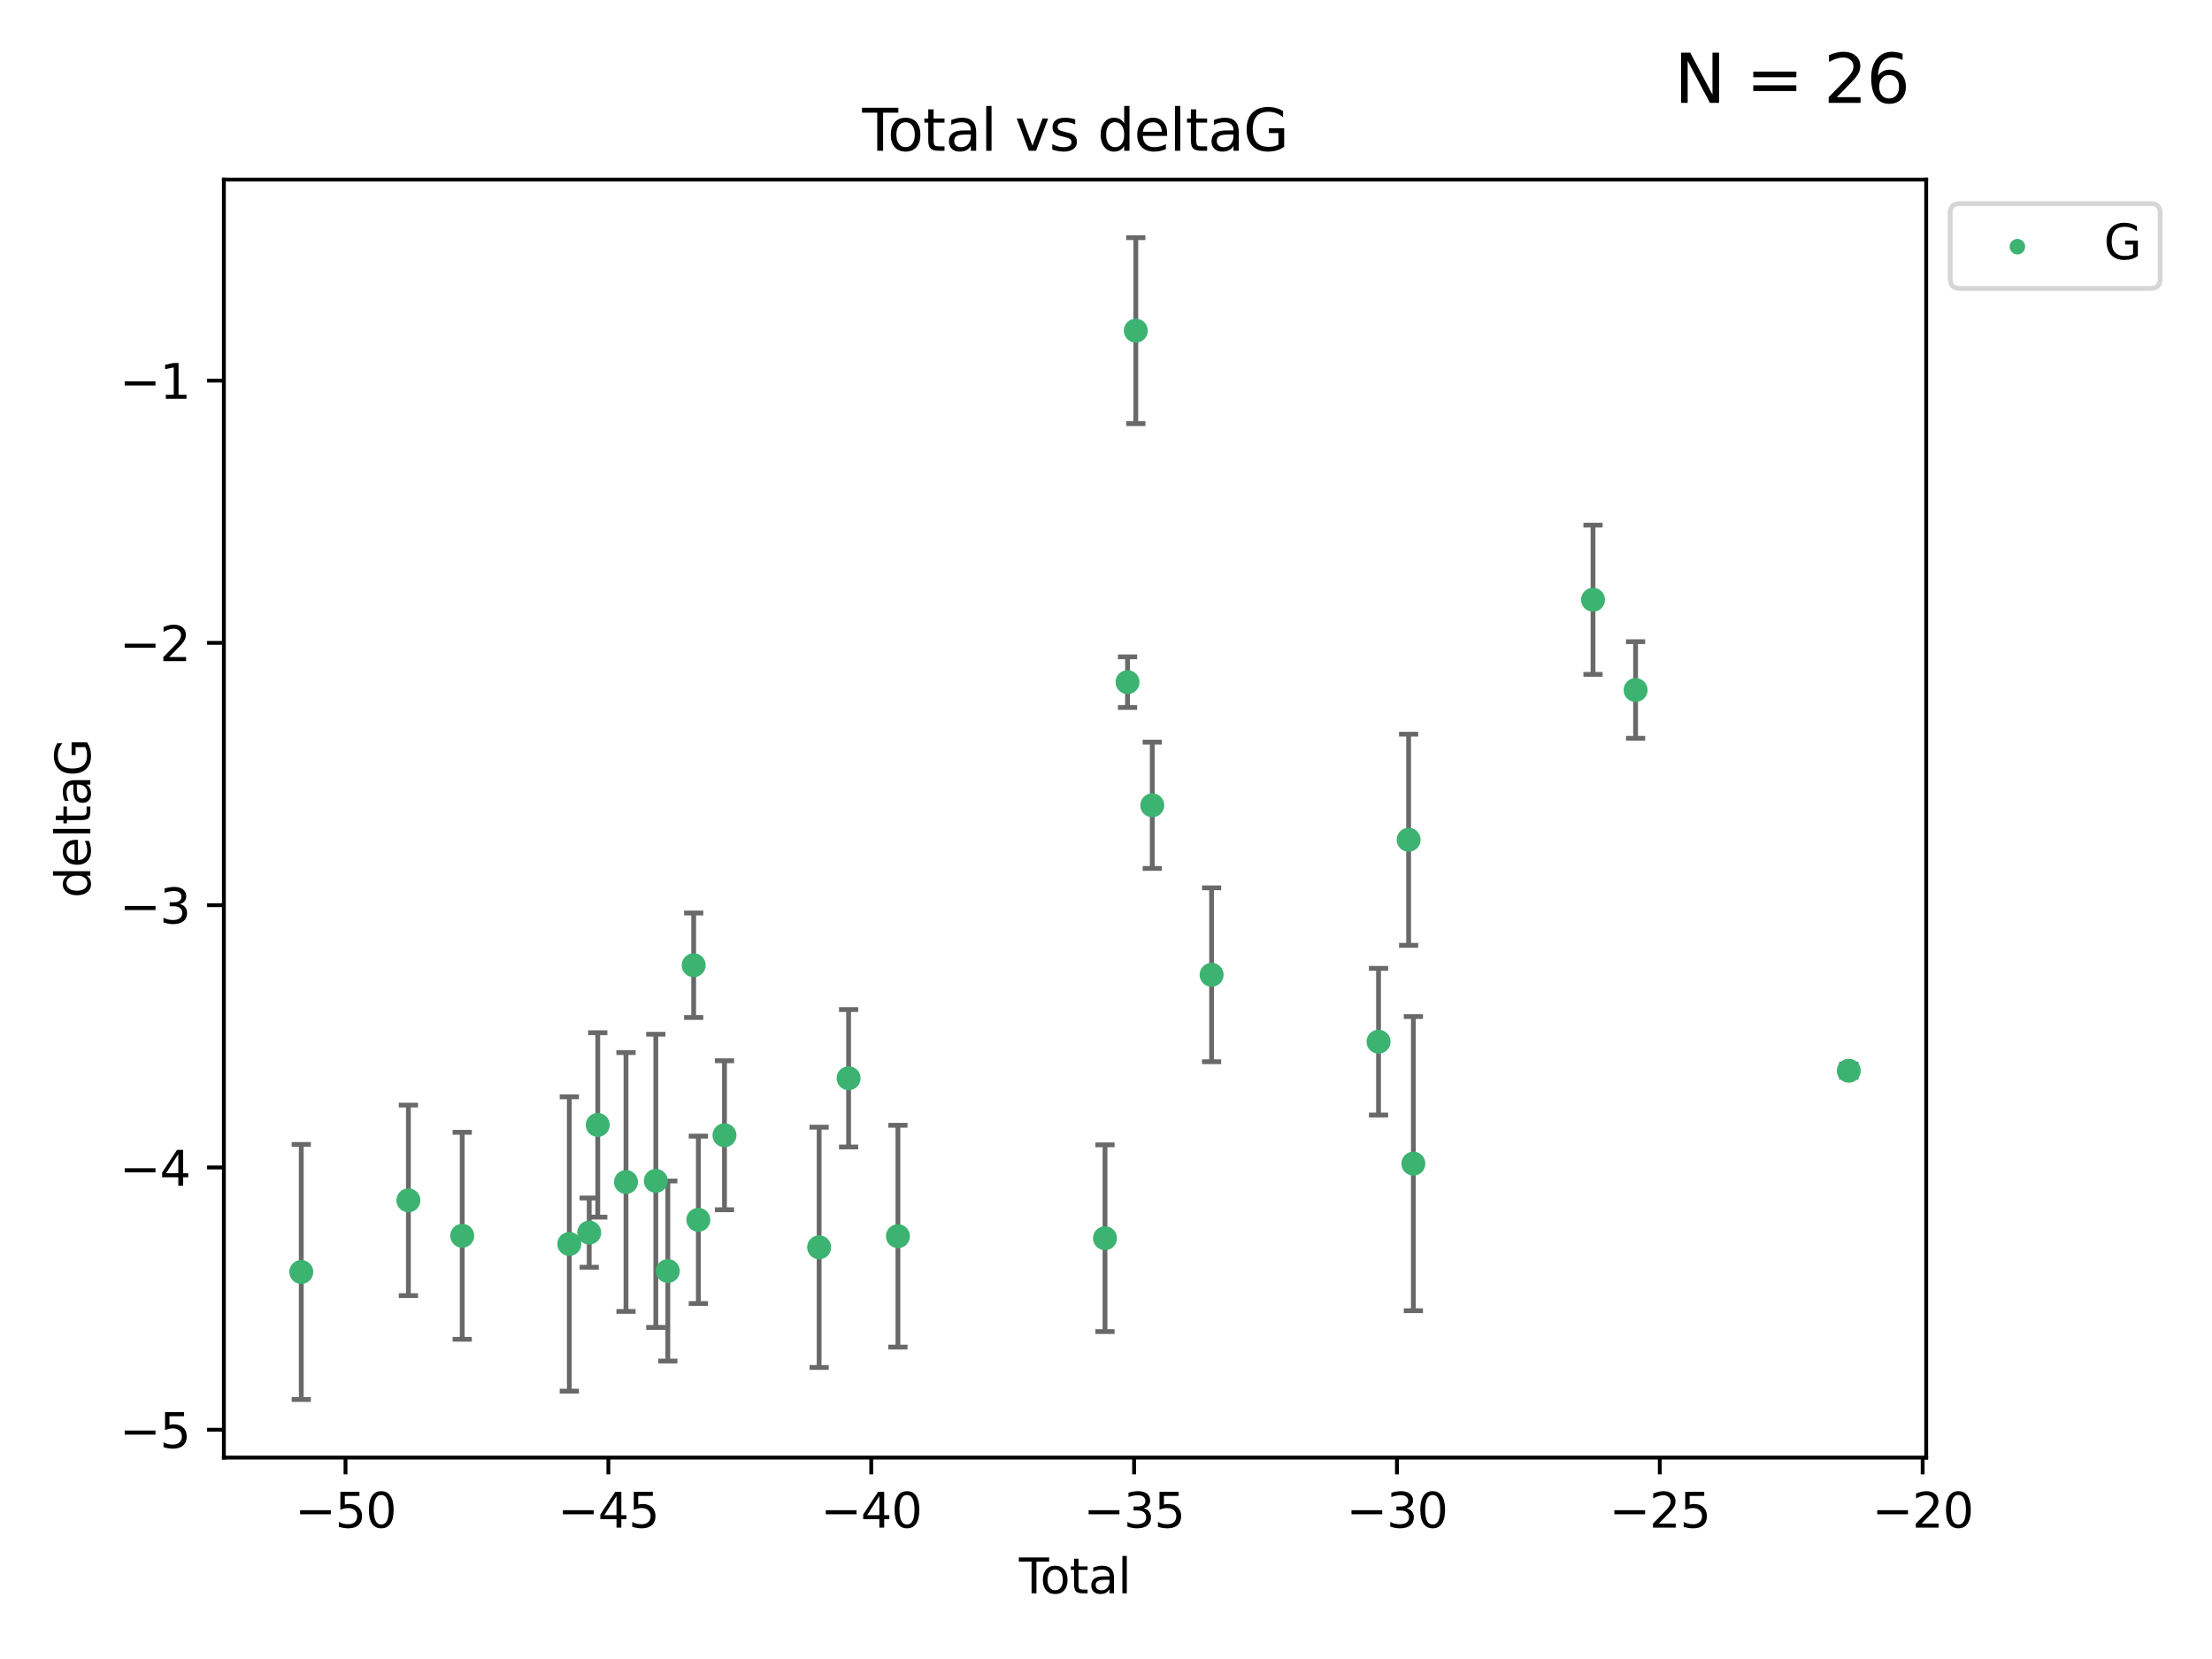 <?xml version="1.0" encoding="utf-8" standalone="no"?>
<!DOCTYPE svg PUBLIC "-//W3C//DTD SVG 1.1//EN"
  "http://www.w3.org/Graphics/SVG/1.1/DTD/svg11.dtd">
<svg xmlns:xlink="http://www.w3.org/1999/xlink" width="460.8pt" height="345.6pt" viewBox="0 0 460.8 345.6" xmlns="http://www.w3.org/2000/svg" version="1.1">
 <defs>
  <style type="text/css">*{stroke-linejoin: round; stroke-linecap: butt}</style>
 </defs>
 <g id="figure_1">
  <g id="patch_1">
   <path d="M 0 345.6 
L 460.8 345.6 
L 460.8 0 
L 0 0 
z
" style="fill: #ffffff"/>
  </g>
  <g id="axes_1">
   <g id="patch_2">
    <path d="M 46.64 303.64 
L 401.26 303.64 
L 401.26 37.411 
L 46.64 37.411 
z
" style="fill: #ffffff"/>
   </g>
   <g id="PathCollection_1">
    <defs>
     <path id="mac9aeb55ce" d="M 0 1.118 
C 0.297 1.118 0.581 1 0.791 0.791 
C 1 0.581 1.118 0.297 1.118 0 
C 1.118 -0.297 1 -0.581 0.791 -0.791 
C 0.581 -1 0.297 -1.118 0 -1.118 
C -0.297 -1.118 -0.581 -1 -0.791 -0.791 
C -1 -0.581 -1.118 -0.297 -1.118 0 
C -1.118 0.297 -1 0.581 -0.791 0.791 
C -0.581 1 -0.297 1.118 0 1.118 
z
" style="stroke: #3cb371"/>
    </defs>
    <g clip-path="url(#p18cefce4b4)">
     <use xlink:href="#mac9aeb55ce" x="62.759" y="264.972" style="fill: #3cb371; stroke: #3cb371"/>
     <use xlink:href="#mac9aeb55ce" x="85.077" y="250.055" style="fill: #3cb371; stroke: #3cb371"/>
     <use xlink:href="#mac9aeb55ce" x="96.29" y="257.437" style="fill: #3cb371; stroke: #3cb371"/>
     <use xlink:href="#mac9aeb55ce" x="118.599" y="259.141" style="fill: #3cb371; stroke: #3cb371"/>
     <use xlink:href="#mac9aeb55ce" x="122.742" y="256.778" style="fill: #3cb371; stroke: #3cb371"/>
     <use xlink:href="#mac9aeb55ce" x="124.521" y="234.344" style="fill: #3cb371; stroke: #3cb371"/>
     <use xlink:href="#mac9aeb55ce" x="130.404" y="246.229" style="fill: #3cb371; stroke: #3cb371"/>
     <use xlink:href="#mac9aeb55ce" x="136.618" y="245.992" style="fill: #3cb371; stroke: #3cb371"/>
     <use xlink:href="#mac9aeb55ce" x="139.118" y="264.776" style="fill: #3cb371; stroke: #3cb371"/>
     <use xlink:href="#mac9aeb55ce" x="144.507" y="201.074" style="fill: #3cb371; stroke: #3cb371"/>
     <use xlink:href="#mac9aeb55ce" x="145.479" y="254.111" style="fill: #3cb371; stroke: #3cb371"/>
     <use xlink:href="#mac9aeb55ce" x="150.923" y="236.494" style="fill: #3cb371; stroke: #3cb371"/>
     <use xlink:href="#mac9aeb55ce" x="170.64" y="259.839" style="fill: #3cb371; stroke: #3cb371"/>
     <use xlink:href="#mac9aeb55ce" x="176.781" y="224.622" style="fill: #3cb371; stroke: #3cb371"/>
     <use xlink:href="#mac9aeb55ce" x="187.053" y="257.518" style="fill: #3cb371; stroke: #3cb371"/>
     <use xlink:href="#mac9aeb55ce" x="230.191" y="257.942" style="fill: #3cb371; stroke: #3cb371"/>
     <use xlink:href="#mac9aeb55ce" x="234.887" y="142.106" style="fill: #3cb371; stroke: #3cb371"/>
     <use xlink:href="#mac9aeb55ce" x="236.609" y="68.883" style="fill: #3cb371; stroke: #3cb371"/>
     <use xlink:href="#mac9aeb55ce" x="240.037" y="167.759" style="fill: #3cb371; stroke: #3cb371"/>
     <use xlink:href="#mac9aeb55ce" x="252.399" y="203.065" style="fill: #3cb371; stroke: #3cb371"/>
     <use xlink:href="#mac9aeb55ce" x="287.174" y="217.003" style="fill: #3cb371; stroke: #3cb371"/>
     <use xlink:href="#mac9aeb55ce" x="293.442" y="174.936" style="fill: #3cb371; stroke: #3cb371"/>
     <use xlink:href="#mac9aeb55ce" x="294.432" y="242.405" style="fill: #3cb371; stroke: #3cb371"/>
     <use xlink:href="#mac9aeb55ce" x="331.855" y="124.937" style="fill: #3cb371; stroke: #3cb371"/>
     <use xlink:href="#mac9aeb55ce" x="340.724" y="143.742" style="fill: #3cb371; stroke: #3cb371"/>
     <use xlink:href="#mac9aeb55ce" x="385.141" y="223.052" style="fill: #3cb371; stroke: #3cb371"/>
    </g>
   </g>
   <g id="matplotlib.axis_1">
    <g id="xtick_1">
     <g id="line2d_1">
      <defs>
       <path id="m9b02578e9c" d="M 0 0 
L 0 3.5 
" style="stroke: #000000; stroke-width: 0.8"/>
      </defs>
      <g>
       <use xlink:href="#m9b02578e9c" x="71.976" y="303.64" style="stroke: #000000; stroke-width: 0.8"/>
      </g>
     </g>
     <g id="text_1">
      <!-- −50 -->
      <g transform="translate(61.424 318.238)scale(0.1 -0.1)">
       <defs>
        <path id="DejaVuSans-2212" d="M 678 2272 
L 4684 2272 
L 4684 1741 
L 678 1741 
L 678 2272 
z
" transform="scale(0.016)"/>
        <path id="DejaVuSans-35" d="M 691 4666 
L 3169 4666 
L 3169 4134 
L 1269 4134 
L 1269 2991 
Q 1406 3038 1543 3061 
Q 1681 3084 1819 3084 
Q 2600 3084 3056 2656 
Q 3513 2228 3513 1497 
Q 3513 744 3044 326 
Q 2575 -91 1722 -91 
Q 1428 -91 1123 -41 
Q 819 9 494 109 
L 494 744 
Q 775 591 1075 516 
Q 1375 441 1709 441 
Q 2250 441 2565 725 
Q 2881 1009 2881 1497 
Q 2881 1984 2565 2268 
Q 2250 2553 1709 2553 
Q 1456 2553 1204 2497 
Q 953 2441 691 2322 
L 691 4666 
z
" transform="scale(0.016)"/>
        <path id="DejaVuSans-30" d="M 2034 4250 
Q 1547 4250 1301 3770 
Q 1056 3291 1056 2328 
Q 1056 1369 1301 889 
Q 1547 409 2034 409 
Q 2525 409 2770 889 
Q 3016 1369 3016 2328 
Q 3016 3291 2770 3770 
Q 2525 4250 2034 4250 
z
M 2034 4750 
Q 2819 4750 3233 4129 
Q 3647 3509 3647 2328 
Q 3647 1150 3233 529 
Q 2819 -91 2034 -91 
Q 1250 -91 836 529 
Q 422 1150 422 2328 
Q 422 3509 836 4129 
Q 1250 4750 2034 4750 
z
" transform="scale(0.016)"/>
       </defs>
       <use xlink:href="#DejaVuSans-2212"/>
       <use xlink:href="#DejaVuSans-35" x="83.789"/>
       <use xlink:href="#DejaVuSans-30" x="147.412"/>
      </g>
     </g>
    </g>
    <g id="xtick_2">
     <g id="line2d_2">
      <g>
       <use xlink:href="#m9b02578e9c" x="126.734" y="303.64" style="stroke: #000000; stroke-width: 0.8"/>
      </g>
     </g>
     <g id="text_2">
      <!-- −45 -->
      <g transform="translate(116.182 318.238)scale(0.1 -0.1)">
       <defs>
        <path id="DejaVuSans-34" d="M 2419 4116 
L 825 1625 
L 2419 1625 
L 2419 4116 
z
M 2253 4666 
L 3047 4666 
L 3047 1625 
L 3713 1625 
L 3713 1100 
L 3047 1100 
L 3047 0 
L 2419 0 
L 2419 1100 
L 313 1100 
L 313 1709 
L 2253 4666 
z
" transform="scale(0.016)"/>
       </defs>
       <use xlink:href="#DejaVuSans-2212"/>
       <use xlink:href="#DejaVuSans-34" x="83.789"/>
       <use xlink:href="#DejaVuSans-35" x="147.412"/>
      </g>
     </g>
    </g>
    <g id="xtick_3">
     <g id="line2d_3">
      <g>
       <use xlink:href="#m9b02578e9c" x="181.493" y="303.64" style="stroke: #000000; stroke-width: 0.8"/>
      </g>
     </g>
     <g id="text_3">
      <!-- −40 -->
      <g transform="translate(170.94 318.238)scale(0.1 -0.1)">
       <use xlink:href="#DejaVuSans-2212"/>
       <use xlink:href="#DejaVuSans-34" x="83.789"/>
       <use xlink:href="#DejaVuSans-30" x="147.412"/>
      </g>
     </g>
    </g>
    <g id="xtick_4">
     <g id="line2d_4">
      <g>
       <use xlink:href="#m9b02578e9c" x="236.251" y="303.64" style="stroke: #000000; stroke-width: 0.8"/>
      </g>
     </g>
     <g id="text_4">
      <!-- −35 -->
      <g transform="translate(225.699 318.238)scale(0.1 -0.1)">
       <defs>
        <path id="DejaVuSans-33" d="M 2597 2516 
Q 3050 2419 3304 2112 
Q 3559 1806 3559 1356 
Q 3559 666 3084 287 
Q 2609 -91 1734 -91 
Q 1441 -91 1130 -33 
Q 819 25 488 141 
L 488 750 
Q 750 597 1062 519 
Q 1375 441 1716 441 
Q 2309 441 2620 675 
Q 2931 909 2931 1356 
Q 2931 1769 2642 2001 
Q 2353 2234 1838 2234 
L 1294 2234 
L 1294 2753 
L 1863 2753 
Q 2328 2753 2575 2939 
Q 2822 3125 2822 3475 
Q 2822 3834 2567 4026 
Q 2313 4219 1838 4219 
Q 1578 4219 1281 4162 
Q 984 4106 628 3988 
L 628 4550 
Q 988 4650 1302 4700 
Q 1616 4750 1894 4750 
Q 2613 4750 3031 4423 
Q 3450 4097 3450 3541 
Q 3450 3153 3228 2886 
Q 3006 2619 2597 2516 
z
" transform="scale(0.016)"/>
       </defs>
       <use xlink:href="#DejaVuSans-2212"/>
       <use xlink:href="#DejaVuSans-33" x="83.789"/>
       <use xlink:href="#DejaVuSans-35" x="147.412"/>
      </g>
     </g>
    </g>
    <g id="xtick_5">
     <g id="line2d_5">
      <g>
       <use xlink:href="#m9b02578e9c" x="291.009" y="303.64" style="stroke: #000000; stroke-width: 0.8"/>
      </g>
     </g>
     <g id="text_5">
      <!-- −30 -->
      <g transform="translate(280.457 318.238)scale(0.1 -0.1)">
       <use xlink:href="#DejaVuSans-2212"/>
       <use xlink:href="#DejaVuSans-33" x="83.789"/>
       <use xlink:href="#DejaVuSans-30" x="147.412"/>
      </g>
     </g>
    </g>
    <g id="xtick_6">
     <g id="line2d_6">
      <g>
       <use xlink:href="#m9b02578e9c" x="345.768" y="303.64" style="stroke: #000000; stroke-width: 0.8"/>
      </g>
     </g>
     <g id="text_6">
      <!-- −25 -->
      <g transform="translate(335.215 318.238)scale(0.1 -0.1)">
       <defs>
        <path id="DejaVuSans-32" d="M 1228 531 
L 3431 531 
L 3431 0 
L 469 0 
L 469 531 
Q 828 903 1448 1529 
Q 2069 2156 2228 2338 
Q 2531 2678 2651 2914 
Q 2772 3150 2772 3378 
Q 2772 3750 2511 3984 
Q 2250 4219 1831 4219 
Q 1534 4219 1204 4116 
Q 875 4013 500 3803 
L 500 4441 
Q 881 4594 1212 4672 
Q 1544 4750 1819 4750 
Q 2544 4750 2975 4387 
Q 3406 4025 3406 3419 
Q 3406 3131 3298 2873 
Q 3191 2616 2906 2266 
Q 2828 2175 2409 1742 
Q 1991 1309 1228 531 
z
" transform="scale(0.016)"/>
       </defs>
       <use xlink:href="#DejaVuSans-2212"/>
       <use xlink:href="#DejaVuSans-32" x="83.789"/>
       <use xlink:href="#DejaVuSans-35" x="147.412"/>
      </g>
     </g>
    </g>
    <g id="xtick_7">
     <g id="line2d_7">
      <g>
       <use xlink:href="#m9b02578e9c" x="400.526" y="303.64" style="stroke: #000000; stroke-width: 0.8"/>
      </g>
     </g>
     <g id="text_7">
      <!-- −20 -->
      <g transform="translate(389.973 318.238)scale(0.1 -0.1)">
       <use xlink:href="#DejaVuSans-2212"/>
       <use xlink:href="#DejaVuSans-32" x="83.789"/>
       <use xlink:href="#DejaVuSans-30" x="147.412"/>
      </g>
     </g>
    </g>
    <g id="text_8">
     <!-- Total -->
     <g transform="translate(212.273 331.917)scale(0.1 -0.1)">
      <defs>
       <path id="DejaVuSans-54" d="M -19 4666 
L 3928 4666 
L 3928 4134 
L 2272 4134 
L 2272 0 
L 1638 0 
L 1638 4134 
L -19 4134 
L -19 4666 
z
" transform="scale(0.016)"/>
       <path id="DejaVuSans-6f" d="M 1959 3097 
Q 1497 3097 1228 2736 
Q 959 2375 959 1747 
Q 959 1119 1226 758 
Q 1494 397 1959 397 
Q 2419 397 2687 759 
Q 2956 1122 2956 1747 
Q 2956 2369 2687 2733 
Q 2419 3097 1959 3097 
z
M 1959 3584 
Q 2709 3584 3137 3096 
Q 3566 2609 3566 1747 
Q 3566 888 3137 398 
Q 2709 -91 1959 -91 
Q 1206 -91 779 398 
Q 353 888 353 1747 
Q 353 2609 779 3096 
Q 1206 3584 1959 3584 
z
" transform="scale(0.016)"/>
       <path id="DejaVuSans-74" d="M 1172 4494 
L 1172 3500 
L 2356 3500 
L 2356 3053 
L 1172 3053 
L 1172 1153 
Q 1172 725 1289 603 
Q 1406 481 1766 481 
L 2356 481 
L 2356 0 
L 1766 0 
Q 1100 0 847 248 
Q 594 497 594 1153 
L 594 3053 
L 172 3053 
L 172 3500 
L 594 3500 
L 594 4494 
L 1172 4494 
z
" transform="scale(0.016)"/>
       <path id="DejaVuSans-61" d="M 2194 1759 
Q 1497 1759 1228 1600 
Q 959 1441 959 1056 
Q 959 750 1161 570 
Q 1363 391 1709 391 
Q 2188 391 2477 730 
Q 2766 1069 2766 1631 
L 2766 1759 
L 2194 1759 
z
M 3341 1997 
L 3341 0 
L 2766 0 
L 2766 531 
Q 2569 213 2275 61 
Q 1981 -91 1556 -91 
Q 1019 -91 701 211 
Q 384 513 384 1019 
Q 384 1609 779 1909 
Q 1175 2209 1959 2209 
L 2766 2209 
L 2766 2266 
Q 2766 2663 2505 2880 
Q 2244 3097 1772 3097 
Q 1472 3097 1187 3025 
Q 903 2953 641 2809 
L 641 3341 
Q 956 3463 1253 3523 
Q 1550 3584 1831 3584 
Q 2591 3584 2966 3190 
Q 3341 2797 3341 1997 
z
" transform="scale(0.016)"/>
       <path id="DejaVuSans-6c" d="M 603 4863 
L 1178 4863 
L 1178 0 
L 603 0 
L 603 4863 
z
" transform="scale(0.016)"/>
      </defs>
      <use xlink:href="#DejaVuSans-54"/>
      <use xlink:href="#DejaVuSans-6f" x="44.084"/>
      <use xlink:href="#DejaVuSans-74" x="105.266"/>
      <use xlink:href="#DejaVuSans-61" x="144.475"/>
      <use xlink:href="#DejaVuSans-6c" x="205.754"/>
     </g>
    </g>
   </g>
   <g id="matplotlib.axis_2">
    <g id="ytick_1">
     <g id="line2d_8">
      <defs>
       <path id="mf330867260" d="M 0 0 
L -3.5 0 
" style="stroke: #000000; stroke-width: 0.8"/>
      </defs>
      <g>
       <use xlink:href="#mf330867260" x="46.64" y="297.844" style="stroke: #000000; stroke-width: 0.8"/>
      </g>
     </g>
     <g id="text_9">
      <!-- −5 -->
      <g transform="translate(24.898 301.643)scale(0.1 -0.1)">
       <use xlink:href="#DejaVuSans-2212"/>
       <use xlink:href="#DejaVuSans-35" x="83.789"/>
      </g>
     </g>
    </g>
    <g id="ytick_2">
     <g id="line2d_9">
      <g>
       <use xlink:href="#mf330867260" x="46.64" y="243.204" style="stroke: #000000; stroke-width: 0.8"/>
      </g>
     </g>
     <g id="text_10">
      <!-- −4 -->
      <g transform="translate(24.898 247.003)scale(0.1 -0.1)">
       <use xlink:href="#DejaVuSans-2212"/>
       <use xlink:href="#DejaVuSans-34" x="83.789"/>
      </g>
     </g>
    </g>
    <g id="ytick_3">
     <g id="line2d_10">
      <g>
       <use xlink:href="#mf330867260" x="46.64" y="188.564" style="stroke: #000000; stroke-width: 0.8"/>
      </g>
     </g>
     <g id="text_11">
      <!-- −3 -->
      <g transform="translate(24.898 192.364)scale(0.1 -0.1)">
       <use xlink:href="#DejaVuSans-2212"/>
       <use xlink:href="#DejaVuSans-33" x="83.789"/>
      </g>
     </g>
    </g>
    <g id="ytick_4">
     <g id="line2d_11">
      <g>
       <use xlink:href="#mf330867260" x="46.64" y="133.924" style="stroke: #000000; stroke-width: 0.8"/>
      </g>
     </g>
     <g id="text_12">
      <!-- −2 -->
      <g transform="translate(24.898 137.724)scale(0.1 -0.1)">
       <use xlink:href="#DejaVuSans-2212"/>
       <use xlink:href="#DejaVuSans-32" x="83.789"/>
      </g>
     </g>
    </g>
    <g id="ytick_5">
     <g id="line2d_12">
      <g>
       <use xlink:href="#mf330867260" x="46.64" y="79.284" style="stroke: #000000; stroke-width: 0.8"/>
      </g>
     </g>
     <g id="text_13">
      <!-- −1 -->
      <g transform="translate(24.898 83.084)scale(0.1 -0.1)">
       <defs>
        <path id="DejaVuSans-31" d="M 794 531 
L 1825 531 
L 1825 4091 
L 703 3866 
L 703 4441 
L 1819 4666 
L 2450 4666 
L 2450 531 
L 3481 531 
L 3481 0 
L 794 0 
L 794 531 
z
" transform="scale(0.016)"/>
       </defs>
       <use xlink:href="#DejaVuSans-2212"/>
       <use xlink:href="#DejaVuSans-31" x="83.789"/>
      </g>
     </g>
    </g>
    <g id="text_14">
     <!-- deltaG -->
     <g transform="translate(18.818 187.064)rotate(-90)scale(0.1 -0.1)">
      <defs>
       <path id="DejaVuSans-64" d="M 2906 2969 
L 2906 4863 
L 3481 4863 
L 3481 0 
L 2906 0 
L 2906 525 
Q 2725 213 2448 61 
Q 2172 -91 1784 -91 
Q 1150 -91 751 415 
Q 353 922 353 1747 
Q 353 2572 751 3078 
Q 1150 3584 1784 3584 
Q 2172 3584 2448 3432 
Q 2725 3281 2906 2969 
z
M 947 1747 
Q 947 1113 1208 752 
Q 1469 391 1925 391 
Q 2381 391 2643 752 
Q 2906 1113 2906 1747 
Q 2906 2381 2643 2742 
Q 2381 3103 1925 3103 
Q 1469 3103 1208 2742 
Q 947 2381 947 1747 
z
" transform="scale(0.016)"/>
       <path id="DejaVuSans-65" d="M 3597 1894 
L 3597 1613 
L 953 1613 
Q 991 1019 1311 708 
Q 1631 397 2203 397 
Q 2534 397 2845 478 
Q 3156 559 3463 722 
L 3463 178 
Q 3153 47 2828 -22 
Q 2503 -91 2169 -91 
Q 1331 -91 842 396 
Q 353 884 353 1716 
Q 353 2575 817 3079 
Q 1281 3584 2069 3584 
Q 2775 3584 3186 3129 
Q 3597 2675 3597 1894 
z
M 3022 2063 
Q 3016 2534 2758 2815 
Q 2500 3097 2075 3097 
Q 1594 3097 1305 2825 
Q 1016 2553 972 2059 
L 3022 2063 
z
" transform="scale(0.016)"/>
       <path id="DejaVuSans-47" d="M 3809 666 
L 3809 1919 
L 2778 1919 
L 2778 2438 
L 4434 2438 
L 4434 434 
Q 4069 175 3628 42 
Q 3188 -91 2688 -91 
Q 1594 -91 976 548 
Q 359 1188 359 2328 
Q 359 3472 976 4111 
Q 1594 4750 2688 4750 
Q 3144 4750 3555 4637 
Q 3966 4525 4313 4306 
L 4313 3634 
Q 3963 3931 3569 4081 
Q 3175 4231 2741 4231 
Q 1884 4231 1454 3753 
Q 1025 3275 1025 2328 
Q 1025 1384 1454 906 
Q 1884 428 2741 428 
Q 3075 428 3337 486 
Q 3600 544 3809 666 
z
" transform="scale(0.016)"/>
      </defs>
      <use xlink:href="#DejaVuSans-64"/>
      <use xlink:href="#DejaVuSans-65" x="63.477"/>
      <use xlink:href="#DejaVuSans-6c" x="125"/>
      <use xlink:href="#DejaVuSans-74" x="152.783"/>
      <use xlink:href="#DejaVuSans-61" x="191.992"/>
      <use xlink:href="#DejaVuSans-47" x="253.271"/>
     </g>
    </g>
   </g>
   <g id="LineCollection_1">
    <path d="M 62.759 291.539 
L 62.759 238.405 
" clip-path="url(#p18cefce4b4)" style="fill: none; stroke: #696969"/>
    <path d="M 85.077 269.901 
L 85.077 230.209 
" clip-path="url(#p18cefce4b4)" style="fill: none; stroke: #696969"/>
    <path d="M 96.29 278.993 
L 96.29 235.88 
" clip-path="url(#p18cefce4b4)" style="fill: none; stroke: #696969"/>
    <path d="M 118.599 289.801 
L 118.599 228.482 
" clip-path="url(#p18cefce4b4)" style="fill: none; stroke: #696969"/>
    <path d="M 122.742 263.99 
L 122.742 249.567 
" clip-path="url(#p18cefce4b4)" style="fill: none; stroke: #696969"/>
    <path d="M 124.521 253.55 
L 124.521 215.138 
" clip-path="url(#p18cefce4b4)" style="fill: none; stroke: #696969"/>
    <path d="M 130.404 273.192 
L 130.404 219.267 
" clip-path="url(#p18cefce4b4)" style="fill: none; stroke: #696969"/>
    <path d="M 136.618 276.528 
L 136.618 215.456 
" clip-path="url(#p18cefce4b4)" style="fill: none; stroke: #696969"/>
    <path d="M 139.118 283.526 
L 139.118 246.025 
" clip-path="url(#p18cefce4b4)" style="fill: none; stroke: #696969"/>
    <path d="M 144.507 211.954 
L 144.507 190.194 
" clip-path="url(#p18cefce4b4)" style="fill: none; stroke: #696969"/>
    <path d="M 145.479 271.544 
L 145.479 236.678 
" clip-path="url(#p18cefce4b4)" style="fill: none; stroke: #696969"/>
    <path d="M 150.923 252.013 
L 150.923 220.976 
" clip-path="url(#p18cefce4b4)" style="fill: none; stroke: #696969"/>
    <path d="M 170.64 284.867 
L 170.64 234.811 
" clip-path="url(#p18cefce4b4)" style="fill: none; stroke: #696969"/>
    <path d="M 176.781 238.936 
L 176.781 210.308 
" clip-path="url(#p18cefce4b4)" style="fill: none; stroke: #696969"/>
    <path d="M 187.053 280.619 
L 187.053 234.417 
" clip-path="url(#p18cefce4b4)" style="fill: none; stroke: #696969"/>
    <path d="M 230.191 277.391 
L 230.191 238.493 
" clip-path="url(#p18cefce4b4)" style="fill: none; stroke: #696969"/>
    <path d="M 234.887 147.375 
L 234.887 136.837 
" clip-path="url(#p18cefce4b4)" style="fill: none; stroke: #696969"/>
    <path d="M 236.609 88.254 
L 236.609 49.513 
" clip-path="url(#p18cefce4b4)" style="fill: none; stroke: #696969"/>
    <path d="M 240.037 180.911 
L 240.037 154.608 
" clip-path="url(#p18cefce4b4)" style="fill: none; stroke: #696969"/>
    <path d="M 252.399 221.176 
L 252.399 184.954 
" clip-path="url(#p18cefce4b4)" style="fill: none; stroke: #696969"/>
    <path d="M 287.174 232.281 
L 287.174 201.724 
" clip-path="url(#p18cefce4b4)" style="fill: none; stroke: #696969"/>
    <path d="M 293.442 196.929 
L 293.442 152.943 
" clip-path="url(#p18cefce4b4)" style="fill: none; stroke: #696969"/>
    <path d="M 294.432 273.048 
L 294.432 211.762 
" clip-path="url(#p18cefce4b4)" style="fill: none; stroke: #696969"/>
    <path d="M 331.855 140.481 
L 331.855 109.392 
" clip-path="url(#p18cefce4b4)" style="fill: none; stroke: #696969"/>
    <path d="M 340.724 153.804 
L 340.724 133.679 
" clip-path="url(#p18cefce4b4)" style="fill: none; stroke: #696969"/>
    <path d="M 385.141 224.416 
L 385.141 221.688 
" clip-path="url(#p18cefce4b4)" style="fill: none; stroke: #696969"/>
   </g>
   <g id="line2d_13">
    <defs>
     <path id="m436f114dce" d="M 2 0 
L -2 -0 
" style="stroke: #696969"/>
    </defs>
    <g clip-path="url(#p18cefce4b4)">
     <use xlink:href="#m436f114dce" x="62.759" y="291.539" style="fill: #696969; stroke: #696969"/>
     <use xlink:href="#m436f114dce" x="85.077" y="269.901" style="fill: #696969; stroke: #696969"/>
     <use xlink:href="#m436f114dce" x="96.29" y="278.993" style="fill: #696969; stroke: #696969"/>
     <use xlink:href="#m436f114dce" x="118.599" y="289.801" style="fill: #696969; stroke: #696969"/>
     <use xlink:href="#m436f114dce" x="122.742" y="263.99" style="fill: #696969; stroke: #696969"/>
     <use xlink:href="#m436f114dce" x="124.521" y="253.55" style="fill: #696969; stroke: #696969"/>
     <use xlink:href="#m436f114dce" x="130.404" y="273.192" style="fill: #696969; stroke: #696969"/>
     <use xlink:href="#m436f114dce" x="136.618" y="276.528" style="fill: #696969; stroke: #696969"/>
     <use xlink:href="#m436f114dce" x="139.118" y="283.526" style="fill: #696969; stroke: #696969"/>
     <use xlink:href="#m436f114dce" x="144.507" y="211.954" style="fill: #696969; stroke: #696969"/>
     <use xlink:href="#m436f114dce" x="145.479" y="271.544" style="fill: #696969; stroke: #696969"/>
     <use xlink:href="#m436f114dce" x="150.923" y="252.013" style="fill: #696969; stroke: #696969"/>
     <use xlink:href="#m436f114dce" x="170.64" y="284.867" style="fill: #696969; stroke: #696969"/>
     <use xlink:href="#m436f114dce" x="176.781" y="238.936" style="fill: #696969; stroke: #696969"/>
     <use xlink:href="#m436f114dce" x="187.053" y="280.619" style="fill: #696969; stroke: #696969"/>
     <use xlink:href="#m436f114dce" x="230.191" y="277.391" style="fill: #696969; stroke: #696969"/>
     <use xlink:href="#m436f114dce" x="234.887" y="147.375" style="fill: #696969; stroke: #696969"/>
     <use xlink:href="#m436f114dce" x="236.609" y="88.254" style="fill: #696969; stroke: #696969"/>
     <use xlink:href="#m436f114dce" x="240.037" y="180.911" style="fill: #696969; stroke: #696969"/>
     <use xlink:href="#m436f114dce" x="252.399" y="221.176" style="fill: #696969; stroke: #696969"/>
     <use xlink:href="#m436f114dce" x="287.174" y="232.281" style="fill: #696969; stroke: #696969"/>
     <use xlink:href="#m436f114dce" x="293.442" y="196.929" style="fill: #696969; stroke: #696969"/>
     <use xlink:href="#m436f114dce" x="294.432" y="273.048" style="fill: #696969; stroke: #696969"/>
     <use xlink:href="#m436f114dce" x="331.855" y="140.481" style="fill: #696969; stroke: #696969"/>
     <use xlink:href="#m436f114dce" x="340.724" y="153.804" style="fill: #696969; stroke: #696969"/>
     <use xlink:href="#m436f114dce" x="385.141" y="224.416" style="fill: #696969; stroke: #696969"/>
    </g>
   </g>
   <g id="line2d_14">
    <g clip-path="url(#p18cefce4b4)">
     <use xlink:href="#m436f114dce" x="62.759" y="238.405" style="fill: #696969; stroke: #696969"/>
     <use xlink:href="#m436f114dce" x="85.077" y="230.209" style="fill: #696969; stroke: #696969"/>
     <use xlink:href="#m436f114dce" x="96.29" y="235.88" style="fill: #696969; stroke: #696969"/>
     <use xlink:href="#m436f114dce" x="118.599" y="228.482" style="fill: #696969; stroke: #696969"/>
     <use xlink:href="#m436f114dce" x="122.742" y="249.567" style="fill: #696969; stroke: #696969"/>
     <use xlink:href="#m436f114dce" x="124.521" y="215.138" style="fill: #696969; stroke: #696969"/>
     <use xlink:href="#m436f114dce" x="130.404" y="219.267" style="fill: #696969; stroke: #696969"/>
     <use xlink:href="#m436f114dce" x="136.618" y="215.456" style="fill: #696969; stroke: #696969"/>
     <use xlink:href="#m436f114dce" x="139.118" y="246.025" style="fill: #696969; stroke: #696969"/>
     <use xlink:href="#m436f114dce" x="144.507" y="190.194" style="fill: #696969; stroke: #696969"/>
     <use xlink:href="#m436f114dce" x="145.479" y="236.678" style="fill: #696969; stroke: #696969"/>
     <use xlink:href="#m436f114dce" x="150.923" y="220.976" style="fill: #696969; stroke: #696969"/>
     <use xlink:href="#m436f114dce" x="170.64" y="234.811" style="fill: #696969; stroke: #696969"/>
     <use xlink:href="#m436f114dce" x="176.781" y="210.308" style="fill: #696969; stroke: #696969"/>
     <use xlink:href="#m436f114dce" x="187.053" y="234.417" style="fill: #696969; stroke: #696969"/>
     <use xlink:href="#m436f114dce" x="230.191" y="238.493" style="fill: #696969; stroke: #696969"/>
     <use xlink:href="#m436f114dce" x="234.887" y="136.837" style="fill: #696969; stroke: #696969"/>
     <use xlink:href="#m436f114dce" x="236.609" y="49.513" style="fill: #696969; stroke: #696969"/>
     <use xlink:href="#m436f114dce" x="240.037" y="154.608" style="fill: #696969; stroke: #696969"/>
     <use xlink:href="#m436f114dce" x="252.399" y="184.954" style="fill: #696969; stroke: #696969"/>
     <use xlink:href="#m436f114dce" x="287.174" y="201.724" style="fill: #696969; stroke: #696969"/>
     <use xlink:href="#m436f114dce" x="293.442" y="152.943" style="fill: #696969; stroke: #696969"/>
     <use xlink:href="#m436f114dce" x="294.432" y="211.762" style="fill: #696969; stroke: #696969"/>
     <use xlink:href="#m436f114dce" x="331.855" y="109.392" style="fill: #696969; stroke: #696969"/>
     <use xlink:href="#m436f114dce" x="340.724" y="133.679" style="fill: #696969; stroke: #696969"/>
     <use xlink:href="#m436f114dce" x="385.141" y="221.688" style="fill: #696969; stroke: #696969"/>
    </g>
   </g>
   <g id="line2d_15">
    <defs>
     <path id="mfa70150d44" d="M 0 2 
C 0.53 2 1.039 1.789 1.414 1.414 
C 1.789 1.039 2 0.53 2 0 
C 2 -0.53 1.789 -1.039 1.414 -1.414 
C 1.039 -1.789 0.53 -2 0 -2 
C -0.53 -2 -1.039 -1.789 -1.414 -1.414 
C -1.789 -1.039 -2 -0.53 -2 0 
C -2 0.53 -1.789 1.039 -1.414 1.414 
C -1.039 1.789 -0.53 2 0 2 
z
" style="stroke: #3cb371"/>
    </defs>
    <g clip-path="url(#p18cefce4b4)">
     <use xlink:href="#mfa70150d44" x="62.759" y="264.972" style="fill: #3cb371; stroke: #3cb371"/>
     <use xlink:href="#mfa70150d44" x="85.077" y="250.055" style="fill: #3cb371; stroke: #3cb371"/>
     <use xlink:href="#mfa70150d44" x="96.29" y="257.437" style="fill: #3cb371; stroke: #3cb371"/>
     <use xlink:href="#mfa70150d44" x="118.599" y="259.141" style="fill: #3cb371; stroke: #3cb371"/>
     <use xlink:href="#mfa70150d44" x="122.742" y="256.778" style="fill: #3cb371; stroke: #3cb371"/>
     <use xlink:href="#mfa70150d44" x="124.521" y="234.344" style="fill: #3cb371; stroke: #3cb371"/>
     <use xlink:href="#mfa70150d44" x="130.404" y="246.229" style="fill: #3cb371; stroke: #3cb371"/>
     <use xlink:href="#mfa70150d44" x="136.618" y="245.992" style="fill: #3cb371; stroke: #3cb371"/>
     <use xlink:href="#mfa70150d44" x="139.118" y="264.776" style="fill: #3cb371; stroke: #3cb371"/>
     <use xlink:href="#mfa70150d44" x="144.507" y="201.074" style="fill: #3cb371; stroke: #3cb371"/>
     <use xlink:href="#mfa70150d44" x="145.479" y="254.111" style="fill: #3cb371; stroke: #3cb371"/>
     <use xlink:href="#mfa70150d44" x="150.923" y="236.494" style="fill: #3cb371; stroke: #3cb371"/>
     <use xlink:href="#mfa70150d44" x="170.64" y="259.839" style="fill: #3cb371; stroke: #3cb371"/>
     <use xlink:href="#mfa70150d44" x="176.781" y="224.622" style="fill: #3cb371; stroke: #3cb371"/>
     <use xlink:href="#mfa70150d44" x="187.053" y="257.518" style="fill: #3cb371; stroke: #3cb371"/>
     <use xlink:href="#mfa70150d44" x="230.191" y="257.942" style="fill: #3cb371; stroke: #3cb371"/>
     <use xlink:href="#mfa70150d44" x="234.887" y="142.106" style="fill: #3cb371; stroke: #3cb371"/>
     <use xlink:href="#mfa70150d44" x="236.609" y="68.883" style="fill: #3cb371; stroke: #3cb371"/>
     <use xlink:href="#mfa70150d44" x="240.037" y="167.759" style="fill: #3cb371; stroke: #3cb371"/>
     <use xlink:href="#mfa70150d44" x="252.399" y="203.065" style="fill: #3cb371; stroke: #3cb371"/>
     <use xlink:href="#mfa70150d44" x="287.174" y="217.003" style="fill: #3cb371; stroke: #3cb371"/>
     <use xlink:href="#mfa70150d44" x="293.442" y="174.936" style="fill: #3cb371; stroke: #3cb371"/>
     <use xlink:href="#mfa70150d44" x="294.432" y="242.405" style="fill: #3cb371; stroke: #3cb371"/>
     <use xlink:href="#mfa70150d44" x="331.855" y="124.937" style="fill: #3cb371; stroke: #3cb371"/>
     <use xlink:href="#mfa70150d44" x="340.724" y="143.742" style="fill: #3cb371; stroke: #3cb371"/>
     <use xlink:href="#mfa70150d44" x="385.141" y="223.052" style="fill: #3cb371; stroke: #3cb371"/>
    </g>
   </g>
   <g id="patch_3">
    <path d="M 46.64 303.64 
L 46.64 37.411 
" style="fill: none; stroke: #000000; stroke-width: 0.8; stroke-linejoin: miter; stroke-linecap: square"/>
   </g>
   <g id="patch_4">
    <path d="M 401.26 303.64 
L 401.26 37.411 
" style="fill: none; stroke: #000000; stroke-width: 0.8; stroke-linejoin: miter; stroke-linecap: square"/>
   </g>
   <g id="patch_5">
    <path d="M 46.64 303.64 
L 401.26 303.64 
" style="fill: none; stroke: #000000; stroke-width: 0.8; stroke-linejoin: miter; stroke-linecap: square"/>
   </g>
   <g id="patch_6">
    <path d="M 46.64 37.411 
L 401.26 37.411 
" style="fill: none; stroke: #000000; stroke-width: 0.8; stroke-linejoin: miter; stroke-linecap: square"/>
   </g>
   <g id="text_15">
    <!-- N = 26 -->
    <g transform="translate(348.795 21.426)scale(0.14 -0.14)">
     <defs>
      <path id="DejaVuSans-4e" d="M 628 4666 
L 1478 4666 
L 3547 763 
L 3547 4666 
L 4159 4666 
L 4159 0 
L 3309 0 
L 1241 3903 
L 1241 0 
L 628 0 
L 628 4666 
z
" transform="scale(0.016)"/>
      <path id="DejaVuSans-20" transform="scale(0.016)"/>
      <path id="DejaVuSans-3d" d="M 678 2906 
L 4684 2906 
L 4684 2381 
L 678 2381 
L 678 2906 
z
M 678 1631 
L 4684 1631 
L 4684 1100 
L 678 1100 
L 678 1631 
z
" transform="scale(0.016)"/>
      <path id="DejaVuSans-36" d="M 2113 2584 
Q 1688 2584 1439 2293 
Q 1191 2003 1191 1497 
Q 1191 994 1439 701 
Q 1688 409 2113 409 
Q 2538 409 2786 701 
Q 3034 994 3034 1497 
Q 3034 2003 2786 2293 
Q 2538 2584 2113 2584 
z
M 3366 4563 
L 3366 3988 
Q 3128 4100 2886 4159 
Q 2644 4219 2406 4219 
Q 1781 4219 1451 3797 
Q 1122 3375 1075 2522 
Q 1259 2794 1537 2939 
Q 1816 3084 2150 3084 
Q 2853 3084 3261 2657 
Q 3669 2231 3669 1497 
Q 3669 778 3244 343 
Q 2819 -91 2113 -91 
Q 1303 -91 875 529 
Q 447 1150 447 2328 
Q 447 3434 972 4092 
Q 1497 4750 2381 4750 
Q 2619 4750 2861 4703 
Q 3103 4656 3366 4563 
z
" transform="scale(0.016)"/>
     </defs>
     <use xlink:href="#DejaVuSans-4e"/>
     <use xlink:href="#DejaVuSans-20" x="74.805"/>
     <use xlink:href="#DejaVuSans-3d" x="106.592"/>
     <use xlink:href="#DejaVuSans-20" x="190.381"/>
     <use xlink:href="#DejaVuSans-32" x="222.168"/>
     <use xlink:href="#DejaVuSans-36" x="285.791"/>
    </g>
   </g>
   <g id="text_16">
    <!-- Total vs deltaG -->
    <g transform="translate(179.602 31.411)scale(0.12 -0.12)">
     <defs>
      <path id="DejaVuSans-76" d="M 191 3500 
L 800 3500 
L 1894 563 
L 2988 3500 
L 3597 3500 
L 2284 0 
L 1503 0 
L 191 3500 
z
" transform="scale(0.016)"/>
      <path id="DejaVuSans-73" d="M 2834 3397 
L 2834 2853 
Q 2591 2978 2328 3040 
Q 2066 3103 1784 3103 
Q 1356 3103 1142 2972 
Q 928 2841 928 2578 
Q 928 2378 1081 2264 
Q 1234 2150 1697 2047 
L 1894 2003 
Q 2506 1872 2764 1633 
Q 3022 1394 3022 966 
Q 3022 478 2636 193 
Q 2250 -91 1575 -91 
Q 1294 -91 989 -36 
Q 684 19 347 128 
L 347 722 
Q 666 556 975 473 
Q 1284 391 1588 391 
Q 1994 391 2212 530 
Q 2431 669 2431 922 
Q 2431 1156 2273 1281 
Q 2116 1406 1581 1522 
L 1381 1569 
Q 847 1681 609 1914 
Q 372 2147 372 2553 
Q 372 3047 722 3315 
Q 1072 3584 1716 3584 
Q 2034 3584 2315 3537 
Q 2597 3491 2834 3397 
z
" transform="scale(0.016)"/>
     </defs>
     <use xlink:href="#DejaVuSans-54"/>
     <use xlink:href="#DejaVuSans-6f" x="44.084"/>
     <use xlink:href="#DejaVuSans-74" x="105.266"/>
     <use xlink:href="#DejaVuSans-61" x="144.475"/>
     <use xlink:href="#DejaVuSans-6c" x="205.754"/>
     <use xlink:href="#DejaVuSans-20" x="233.537"/>
     <use xlink:href="#DejaVuSans-76" x="265.324"/>
     <use xlink:href="#DejaVuSans-73" x="324.504"/>
     <use xlink:href="#DejaVuSans-20" x="376.604"/>
     <use xlink:href="#DejaVuSans-64" x="408.391"/>
     <use xlink:href="#DejaVuSans-65" x="471.867"/>
     <use xlink:href="#DejaVuSans-6c" x="533.391"/>
     <use xlink:href="#DejaVuSans-74" x="561.174"/>
     <use xlink:href="#DejaVuSans-61" x="600.383"/>
     <use xlink:href="#DejaVuSans-47" x="661.662"/>
    </g>
   </g>
   <g id="legend_1">
    <g id="patch_7">
     <path d="M 408.26 60.089 
L 448.008 60.089 
Q 450.008 60.089 450.008 58.089 
L 450.008 44.411 
Q 450.008 42.411 448.008 42.411 
L 408.26 42.411 
Q 406.26 42.411 406.26 44.411 
L 406.26 58.089 
Q 406.26 60.089 408.26 60.089 
z
" style="fill: #ffffff; opacity: 0.8; stroke: #cccccc; stroke-linejoin: miter"/>
    </g>
    <g id="PathCollection_2">
     <g>
      <use xlink:href="#mac9aeb55ce" x="420.26" y="51.385" style="fill: #3cb371; stroke: #3cb371"/>
     </g>
    </g>
    <g id="text_17">
     <!-- G -->
     <g transform="translate(438.26 54.01)scale(0.1 -0.1)">
      <use xlink:href="#DejaVuSans-47"/>
     </g>
    </g>
   </g>
  </g>
 </g>
 <defs>
  <clipPath id="p18cefce4b4">
   <rect x="46.64" y="37.411" width="354.62" height="266.229"/>
  </clipPath>
 </defs>
</svg>
